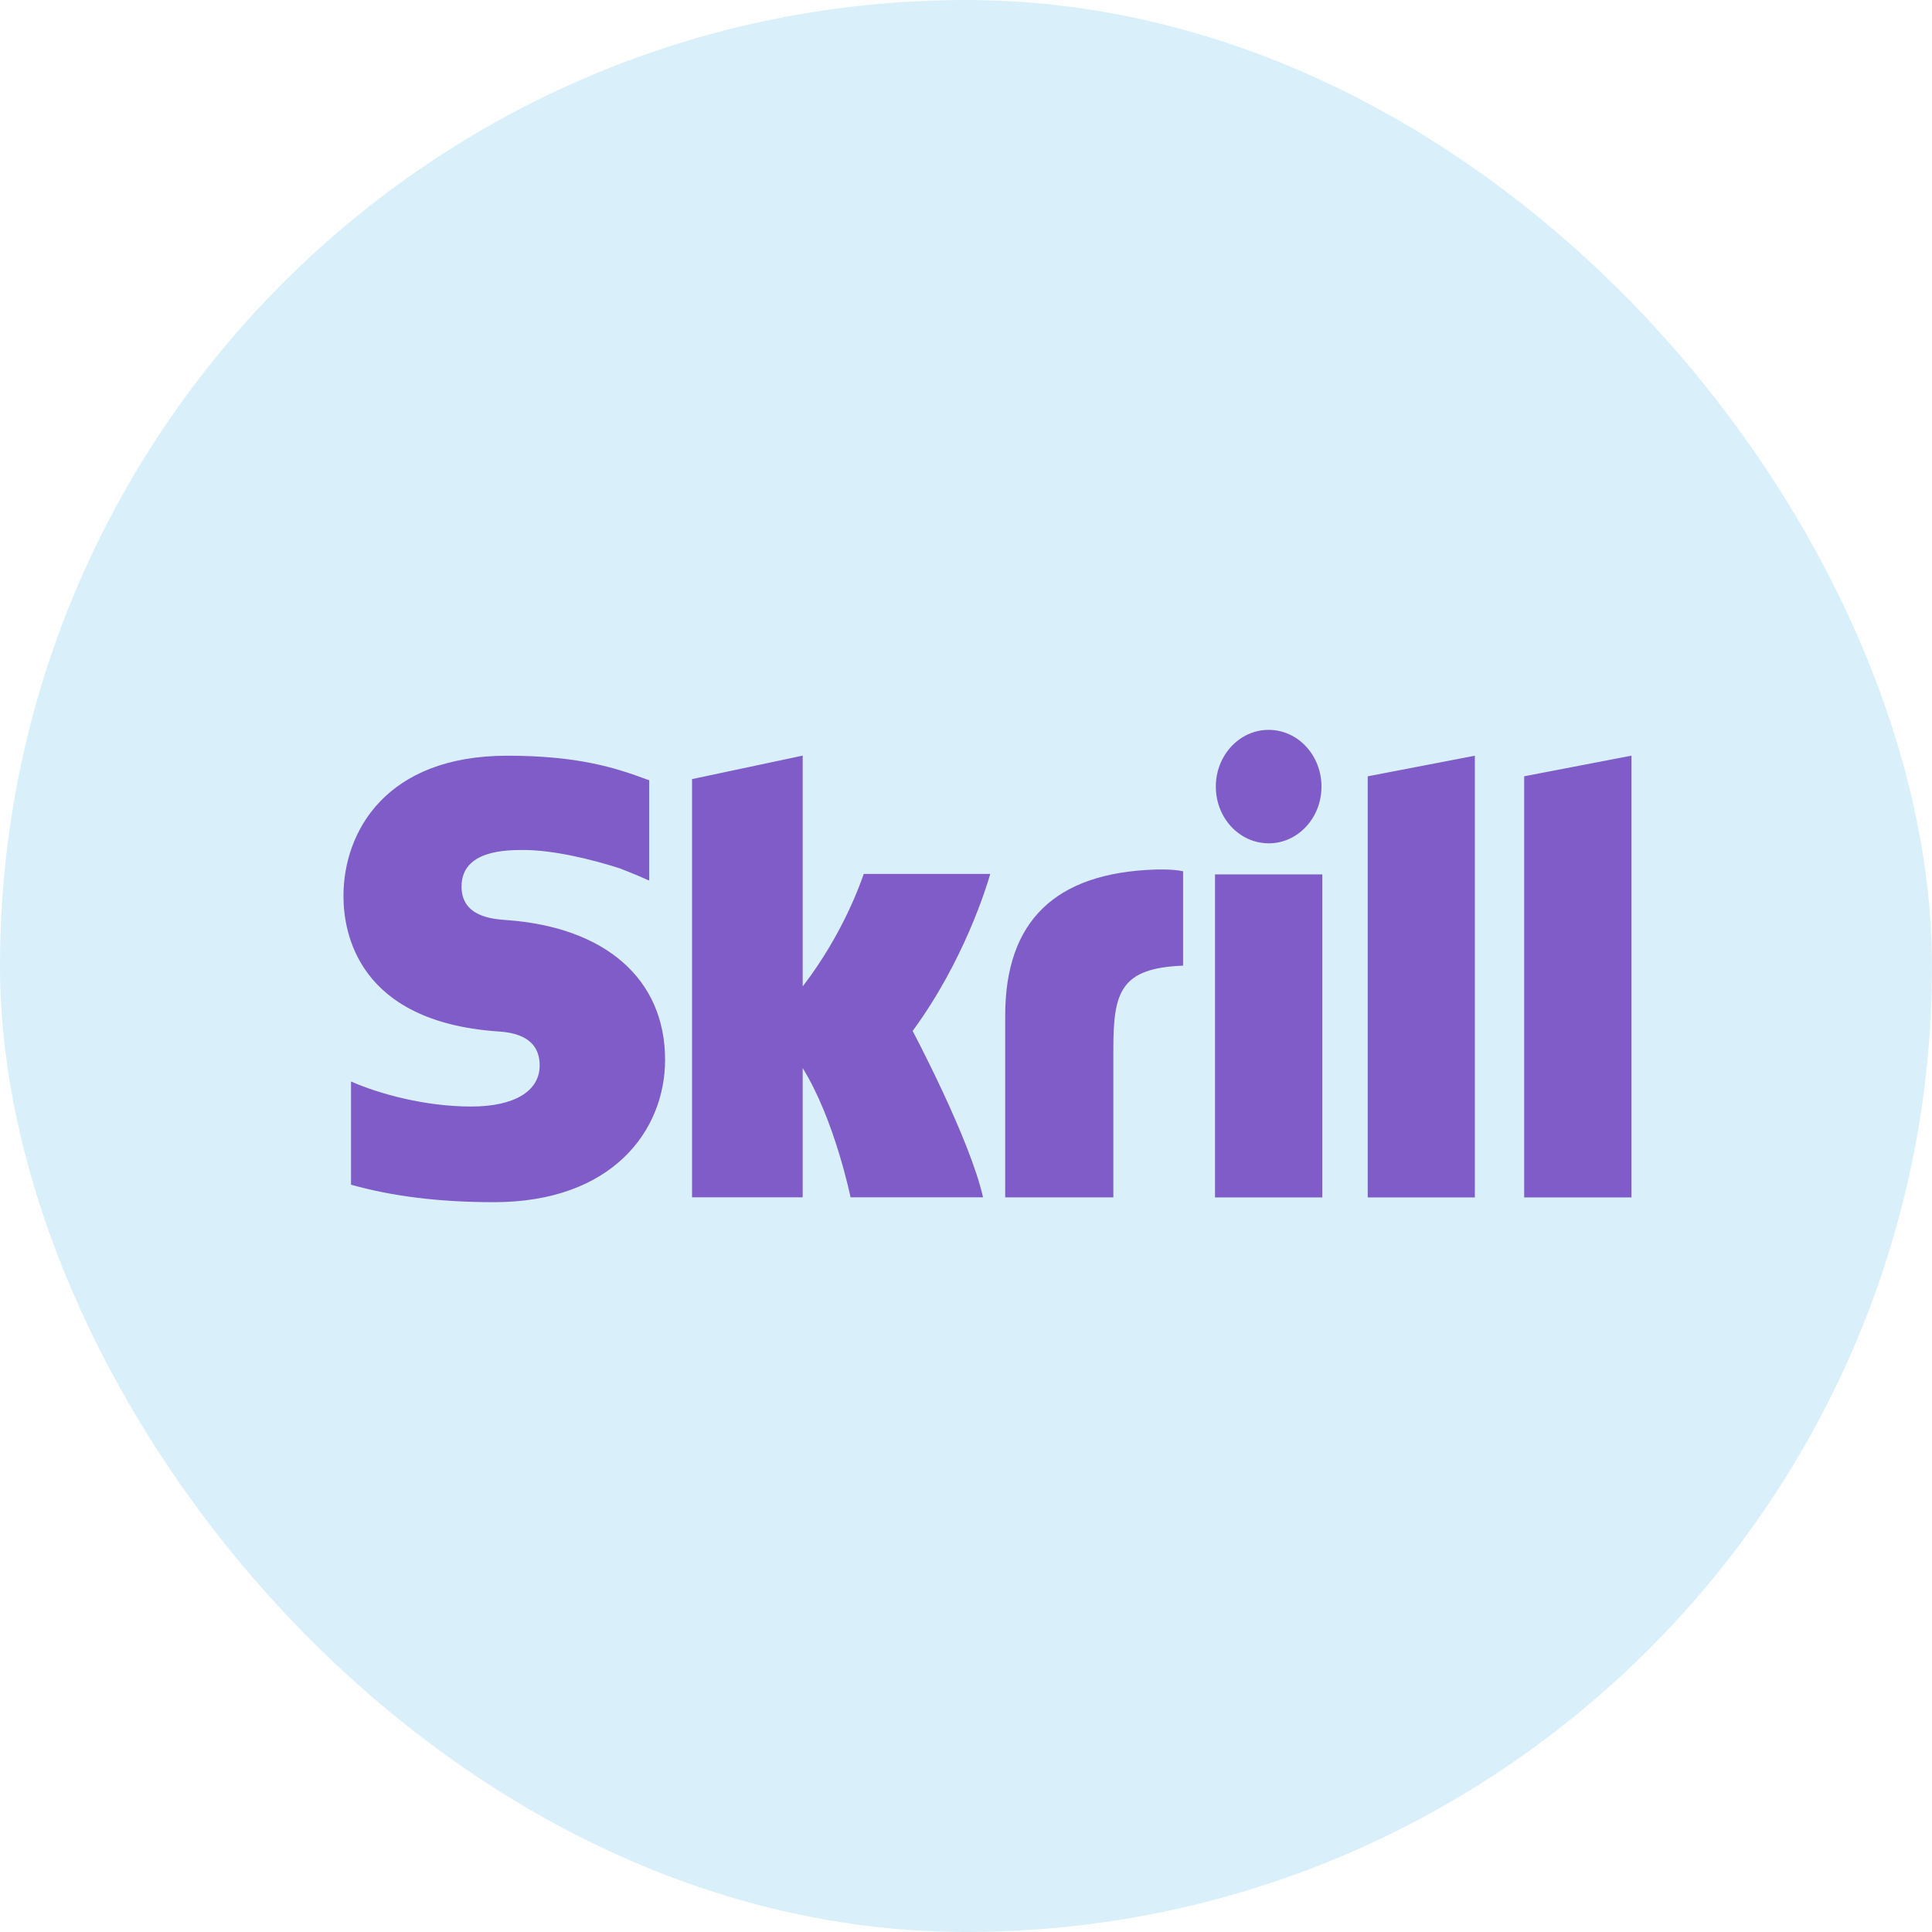 <svg xmlns="http://www.w3.org/2000/svg" width="45" height="45" viewBox="0 0 45 45">
    <g fill="none" fill-rule="evenodd">
        <g>
            <g transform="translate(-130, -1214) translate(130, 1214)">
                <rect width="45" height="45" fill="#009AE1" fill-opacity=".15" rx="22.5"/>
                <path fill="#7F5CC8" fill-rule="nonzero" d="M29.55 19.643c.68 0 1.23-.592 1.23-1.321 0-.73-.55-1.322-1.23-1.322-.68 0-1.231.592-1.231 1.322 0 .73.55 1.32 1.23 1.32zm-9.432.713c-.055.15-.455 1.363-1.422 2.62V17.6l-2.577.547v9.741h2.577v-3.01c.746 1.2 1.115 3.01 1.115 3.01h3.086c-.305-1.362-1.64-3.875-1.64-3.875 1.198-1.631 1.725-3.37 1.808-3.658h-2.947zm6.775-.102c-2.308.08-3.48 1.192-3.48 3.402v4.233h2.519v-3.452c0-1.323.161-1.89 1.624-1.945v-2.199c-.246-.056-.663-.039-.663-.039zM11.797 21.43c-.316-.023-1.047-.073-1.047-.78 0-.852 1.052-.852 1.447-.852.694 0 1.593.22 2.234.426 0 0 .358.136.663.275l.028.008v-2.334l-.039-.012c-.757-.285-1.638-.559-3.27-.559-2.816 0-3.813 1.761-3.813 3.27 0 .869.347 2.915 3.571 3.15.274.019.999.064.999.794 0 .602-.594.957-1.593.957-1.094 0-2.156-.3-2.801-.583v2.404c.965.271 2.054.407 3.33.407 2.752 0 3.985-1.666 3.985-3.317 0-1.872-1.38-3.088-3.694-3.254zm16.504 6.46h2.498v-7.524H28.3v7.524zm7.2-9.808v9.808H38V17.601l-2.498.48zm-3.644 0l2.495-.48V27.89h-2.495v-9.808z"/>
            </g>
        </g>
    </g>
</svg>
